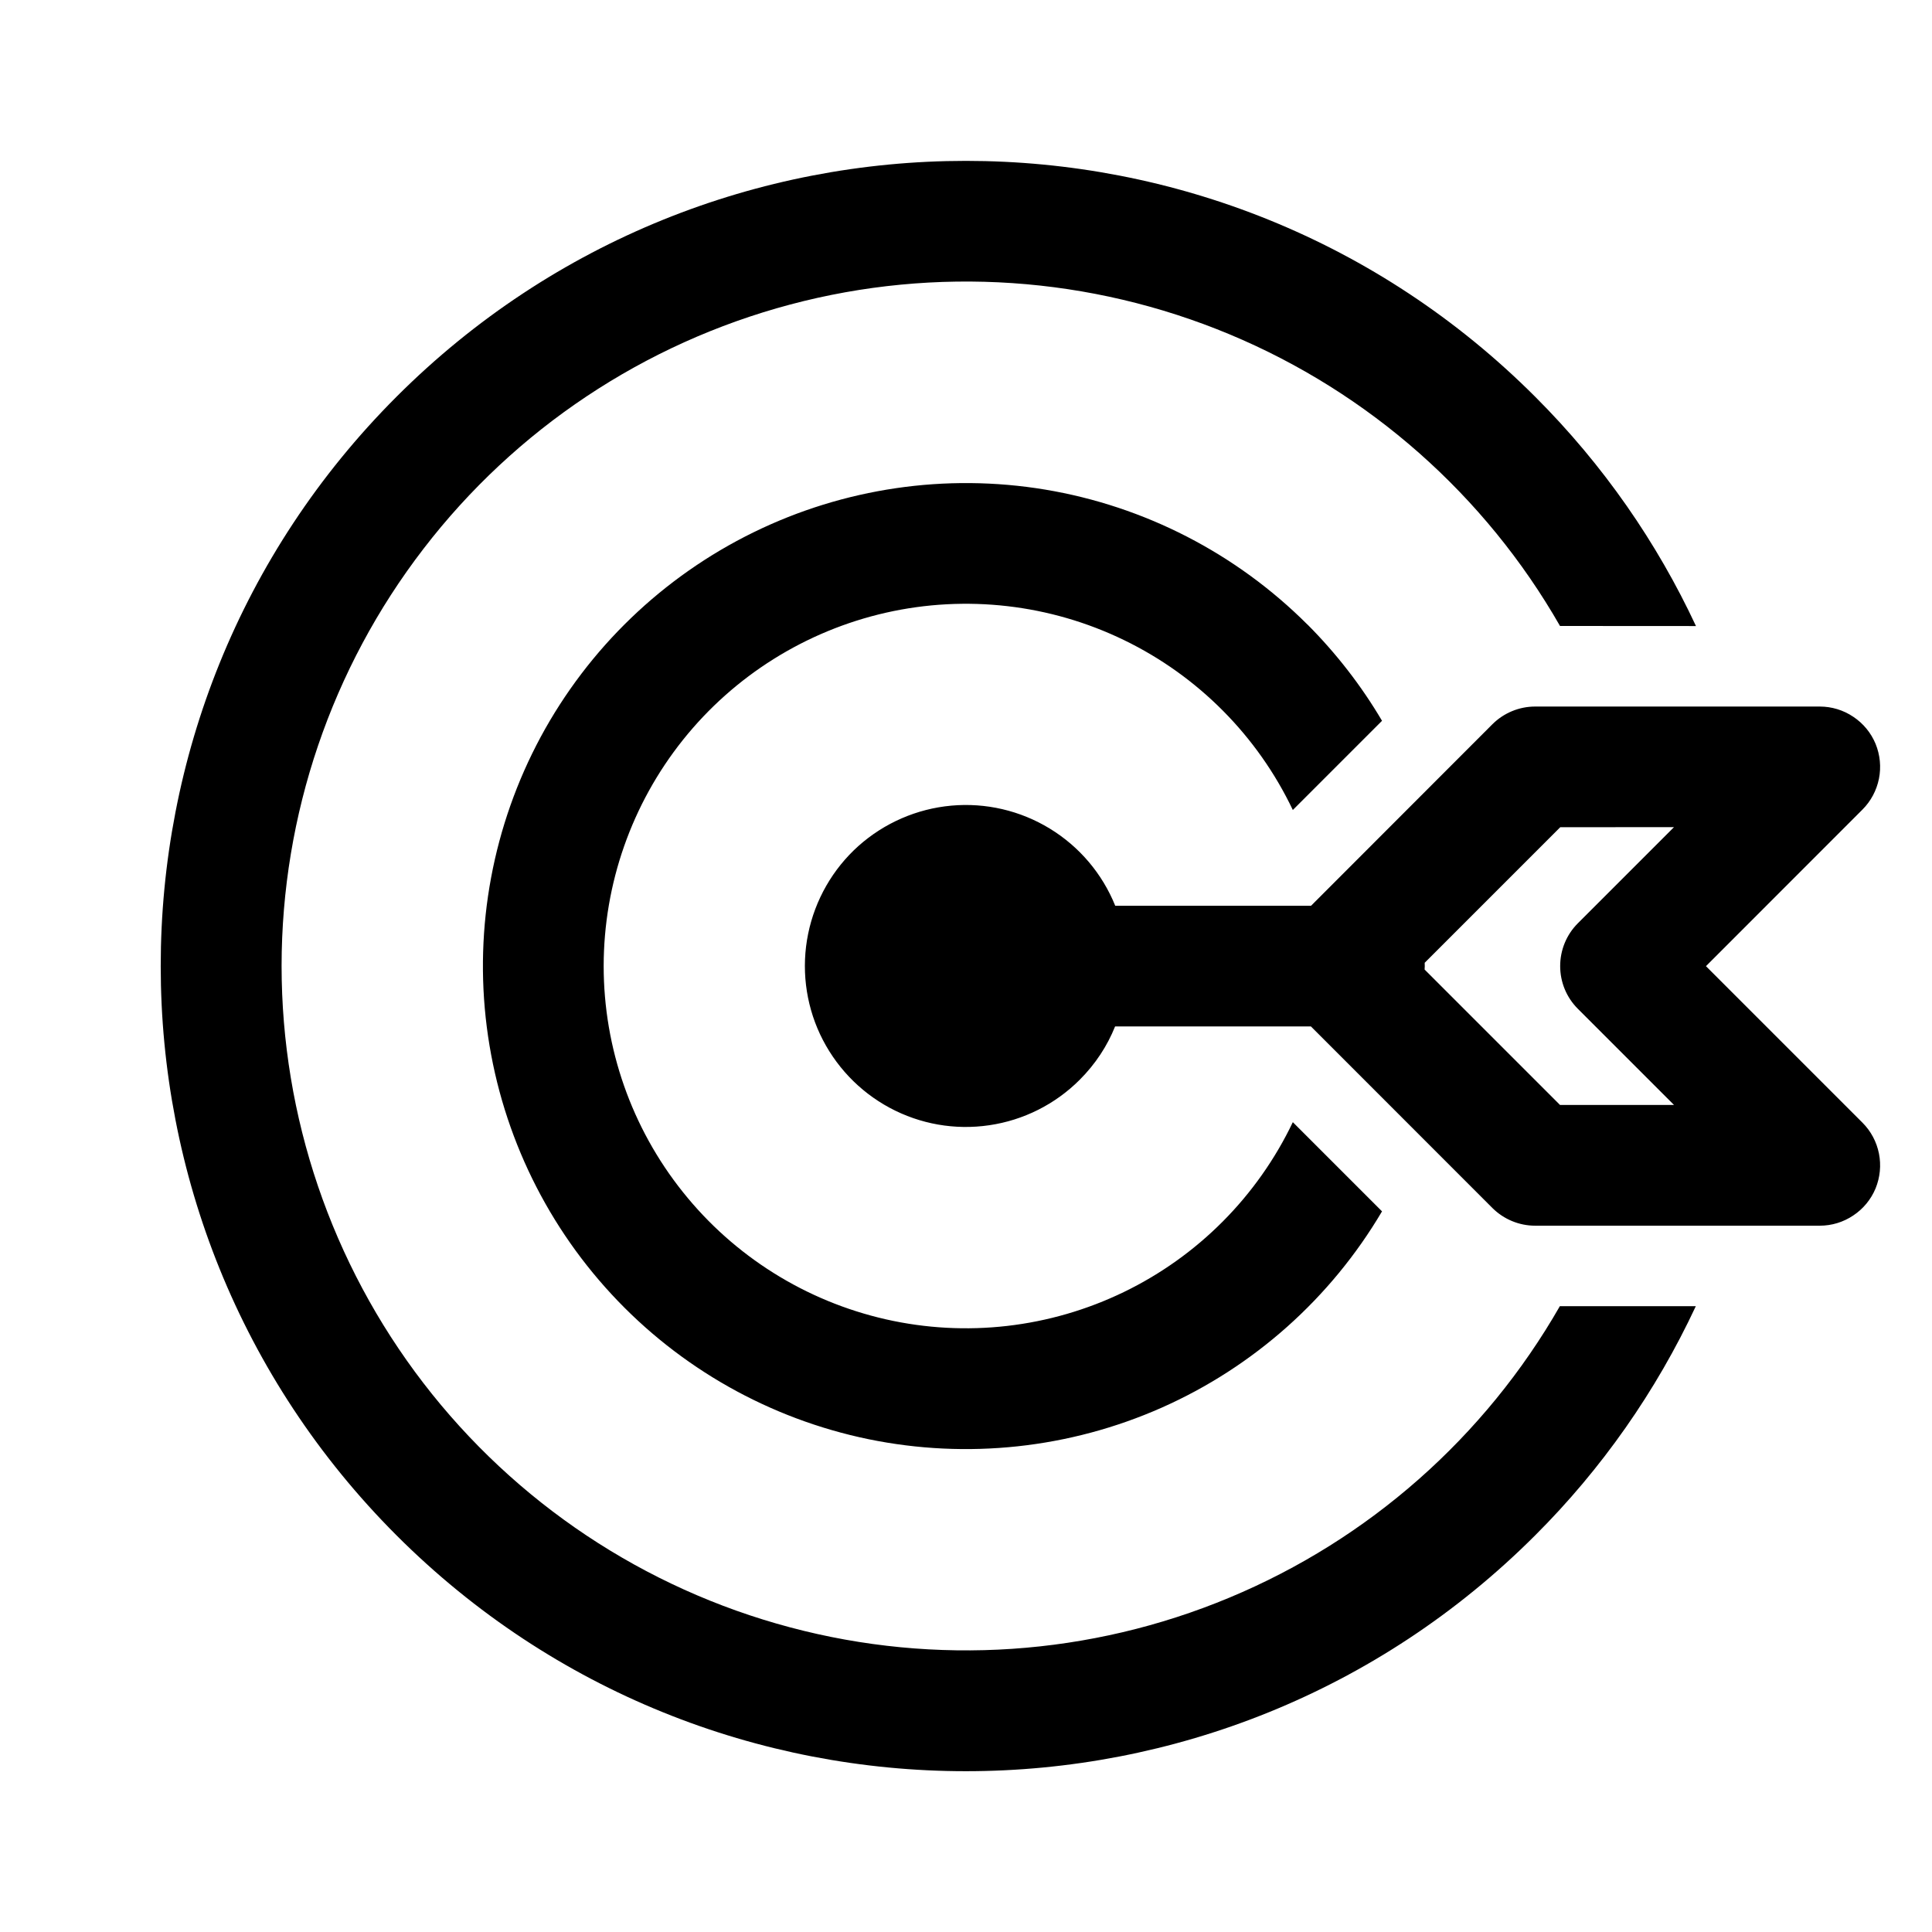 <svg width="24" height="24" viewBox="0 0 24 24" fill="none" xmlns="http://www.w3.org/2000/svg">
<g clip-path="url(#clip0_2865_27963)">
<path d="M19.07 4.928C19.922 5.779 20.587 6.746 21.068 7.777L19.379 7.776C18.448 6.149 17.005 4.876 15.276 4.154C13.546 3.432 11.627 3.301 9.816 3.783C8.004 4.265 6.403 5.331 5.261 6.817C4.118 8.302 3.499 10.124 3.498 11.998C3.498 13.872 4.117 15.694 5.259 17.18C6.401 18.666 8.002 19.733 9.813 20.215C11.624 20.698 13.544 20.568 15.273 19.846C17.003 19.125 18.446 17.852 19.377 16.226H21.066C20.572 17.284 19.897 18.248 19.07 19.073C15.165 22.979 8.832 22.979 4.926 19.073C1.02 15.166 1.02 8.834 4.926 4.928C8.832 1.022 15.165 1.022 19.07 4.928ZM16.241 7.757C16.599 8.116 16.911 8.518 17.168 8.954L16.06 10.062C15.621 9.141 14.881 8.396 13.962 7.951C13.044 7.506 12.001 7.386 11.006 7.611C10.01 7.837 9.121 8.394 8.484 9.191C7.847 9.989 7.5 10.979 7.499 12C7.499 13.02 7.846 14.011 8.483 14.808C9.12 15.606 10.009 16.163 11.004 16.389C12 16.615 13.042 16.495 13.961 16.05C14.88 15.605 15.62 14.861 16.06 13.94L17.168 15.048C16.532 16.126 15.575 16.979 14.432 17.486C13.288 17.993 12.014 18.13 10.788 17.878C9.563 17.625 8.447 16.996 7.597 16.078C6.746 15.159 6.205 13.998 6.047 12.757C5.889 11.516 6.124 10.256 6.717 9.154C7.311 8.053 8.234 7.165 9.358 6.614C10.482 6.063 11.749 5.877 12.984 6.082C14.218 6.288 15.357 6.874 16.242 7.759L16.241 7.757ZM13.412 13.414C13.108 13.718 12.714 13.916 12.289 13.978C11.864 14.041 11.43 13.965 11.051 13.761C10.672 13.557 10.37 13.237 10.187 12.848C10.005 12.459 9.953 12.021 10.039 11.6C10.125 11.179 10.344 10.796 10.664 10.509C10.985 10.223 11.389 10.047 11.817 10.008C12.245 9.969 12.674 10.069 13.041 10.293C13.408 10.517 13.693 10.853 13.854 11.252H16.286L18.54 8.996C18.681 8.856 18.872 8.777 19.07 8.777L22.606 8.777C22.754 8.777 22.899 8.821 23.022 8.904C23.146 8.986 23.242 9.103 23.299 9.24C23.355 9.377 23.37 9.528 23.341 9.673C23.312 9.818 23.241 9.952 23.136 10.057L21.192 12.002L23.136 13.946C23.241 14.051 23.312 14.184 23.341 14.33C23.37 14.475 23.355 14.626 23.299 14.763C23.242 14.9 23.146 15.017 23.022 15.099C22.899 15.182 22.754 15.226 22.606 15.226L19.07 15.226C18.872 15.226 18.681 15.147 18.54 15.007L16.285 12.751H13.852C13.755 12.993 13.608 13.218 13.412 13.414ZM19.381 13.726H20.795L19.6 12.531C19.459 12.39 19.381 12.2 19.381 12.001C19.381 11.802 19.459 11.611 19.6 11.47L20.795 10.275L19.382 10.276L17.698 11.96C17.7 11.988 17.699 12.016 17.697 12.044L19.38 13.727L19.381 13.726Z" fill="black"/>
</g>
<defs>
<clipPath id="clip0_2865_27963">
<rect width="24" height="24" fill="white"/>
</clipPath>
</defs>
</svg>
